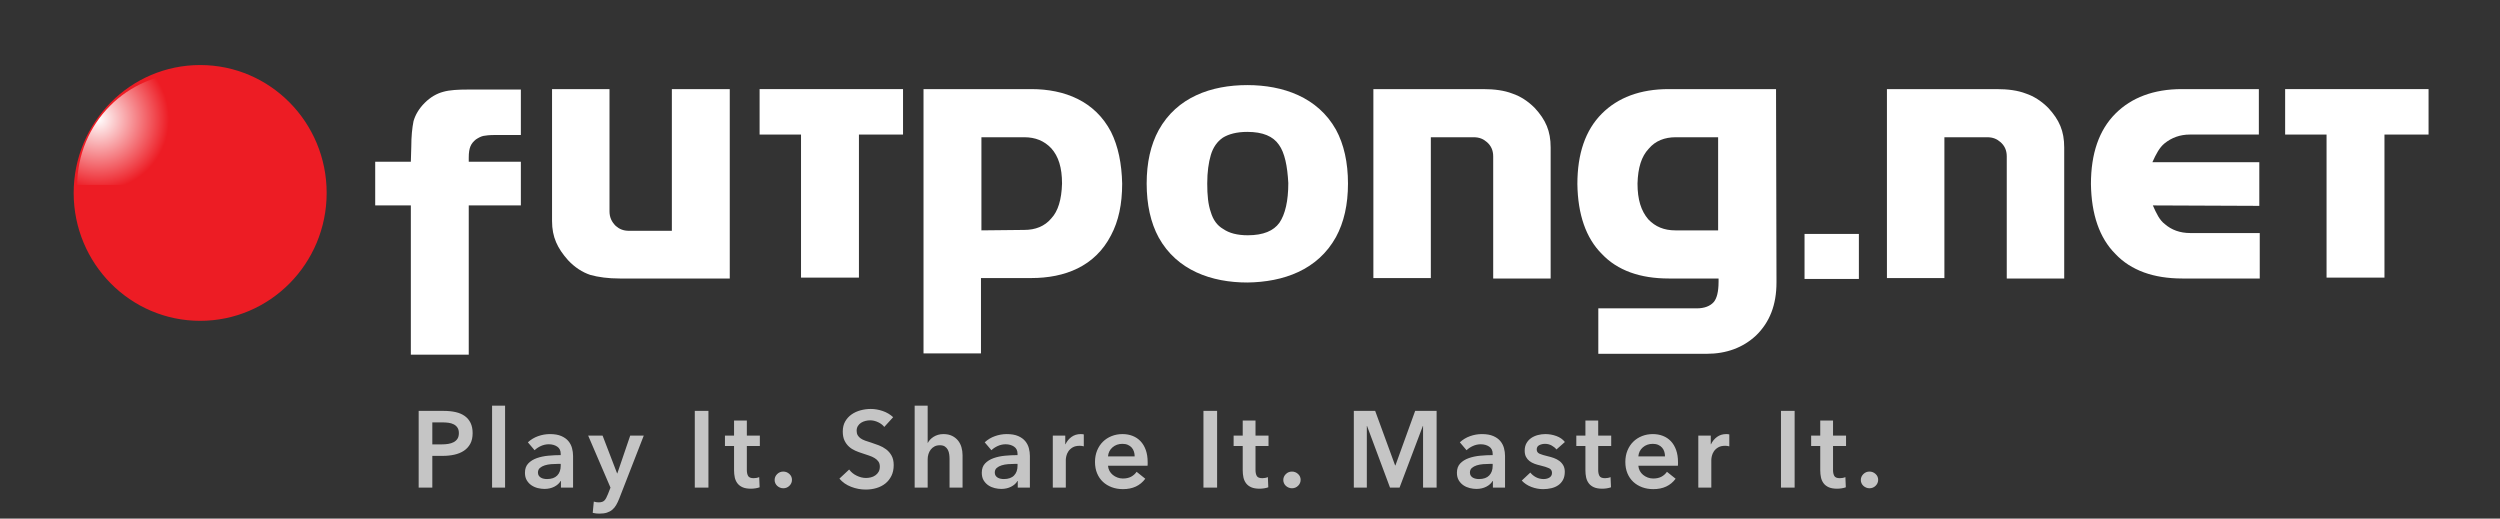 <?xml version="1.0" encoding="UTF-8" standalone="no"?>
<svg width="323px" height="67px" viewBox="0 0 323 67" version="1.1" xmlns="http://www.w3.org/2000/svg" xmlns:xlink="http://www.w3.org/1999/xlink" xmlns:sketch="http://www.bohemiancoding.com/sketch/ns">
    <rect x="0" y="0" width="323" height="67" fill="#333333" stroke="none"/>
    <!-- Generator: Sketch 3.4.2 (15855) - http://www.bohemiancoding.com/sketch -->
    <title>futpong-logo</title>
    <desc>Created with Sketch.</desc>
    <defs>
        <radialGradient cx="19.081%" cy="40.929%" fx="19.081%" fy="40.929%" r="63.391%" id="radialGradient-1">
            <stop stop-color="#FFFFFF" offset="0%"></stop>
            <stop stop-color="#ED1C24" offset="100%"></stop>
        </radialGradient>
    </defs>
    <g id="Page-1" stroke="none" stroke-width="1" fill="none" fill-rule="evenodd" sketch:type="MSPage">
        <g id="Desktop-HD" sketch:type="MSArtboardGroup" transform="translate(-205, -67)">
            <g id="futpong-logo" sketch:type="MSLayerGroup" transform="translate(214, 75)">
                <g id="futpong-net_logo_line" sketch:type="MSShapeGroup">
                    <g id="Layer_1">
                        <g id="Group" transform="translate(39.132, 2.879)" fill="#FFFFFF">
                            <path d="M12.43,15.661 L12.43,34.948 L4.949,34.948 L4.949,15.661 L0.345,15.661 L0.345,10.018 L4.949,10.018 L5.007,8.061 C5.007,6.736 5.122,5.642 5.294,4.779 C5.525,3.973 5.985,3.167 6.733,2.418 C7.481,1.67 8.287,1.209 9.15,0.979 C9.956,0.748 11.049,0.691 12.315,0.691 L19.163,0.691 L19.163,6.564 L15.768,6.564 C15.135,6.564 14.617,6.621 14.329,6.679 C14.042,6.736 13.696,6.909 13.351,7.139 C12.718,7.658 12.43,8.176 12.43,9.5 L12.43,10.018 L19.163,10.018 L19.163,15.661 L12.43,15.661 L12.43,15.661 Z" id="Shape"></path>
                            <path d="M31.939,25.103 C30.442,25.103 29.176,24.93 28.141,24.642 C27.105,24.297 26.126,23.664 25.263,22.742 C23.882,21.188 23.192,19.748 23.192,17.676 L23.192,0.633 L30.615,0.633 L30.615,16.409 C30.615,17.215 30.903,17.791 31.421,18.309 C31.881,18.712 32.399,18.942 33.147,18.942 L38.672,18.942 L38.672,0.633 L46.153,0.633 L46.153,25.103 L31.939,25.103 L31.939,25.103 Z" id="Shape"></path>
                            <path d="M62.842,6.506 L62.842,24.988 L55.36,24.988 L55.36,6.506 L50.008,6.506 L50.008,0.633 L68.539,0.633 L68.539,6.506 L62.842,6.506 L62.842,6.506 Z" id="Shape"></path>
                            <path d="M96.852,12.839 C96.852,15.488 96.392,17.676 95.413,19.518 C93.342,23.548 89.428,25.045 85.112,25.045 L78.609,25.045 L78.609,34.776 L71.186,34.776 L71.186,0.633 L85.112,0.633 C89.428,0.633 93.342,2.188 95.413,6.161 C96.334,8.003 96.794,10.248 96.852,12.839 L96.852,12.839 L96.852,12.839 Z M89.083,12.839 C89.083,10.767 88.623,9.327 87.702,8.291 C86.781,7.312 85.63,6.852 84.192,6.852 L78.667,6.852 L78.667,18.885 L84.192,18.827 C85.63,18.827 86.839,18.367 87.702,17.33 C88.565,16.409 89.025,14.912 89.083,12.839 L89.083,12.839 L89.083,12.839 Z" id="Shape"></path>
                            <path d="M124.475,19.748 C122.115,24.009 117.684,25.564 113.023,25.621 C108.419,25.621 103.93,24.067 101.571,19.806 C100.535,17.906 100.017,15.545 100.017,12.839 C100.017,10.133 100.535,7.83 101.571,5.93 C103.93,1.67 108.361,0.115 113.023,0.115 C117.626,0.115 122.115,1.67 124.475,5.873 C125.51,7.773 126.028,10.133 126.028,12.839 C126.028,15.545 125.51,17.848 124.475,19.748 L124.475,19.748 Z M117.108,7.83 C116.36,6.736 115.037,6.161 113.023,6.161 C111.642,6.161 110.606,6.448 109.858,6.909 C109.109,7.427 108.592,8.176 108.304,9.155 C108.016,10.133 107.843,11.342 107.843,12.839 C107.843,14.336 107.958,15.545 108.304,16.524 C108.592,17.503 109.109,18.252 109.915,18.712 C110.663,19.23 111.699,19.518 113.08,19.518 C115.094,19.518 116.418,18.942 117.166,17.906 C117.914,16.812 118.317,15.085 118.317,12.782 C118.202,10.594 117.857,8.867 117.108,7.83 L117.108,7.83 Z" id="Shape"></path>
                            <path d="M144.789,25.103 L144.789,9.327 C144.789,8.521 144.501,7.945 143.983,7.485 C143.523,7.082 143.005,6.852 142.257,6.852 L136.732,6.852 L136.732,25.045 L129.308,25.045 L129.308,0.633 L143.465,0.633 C144.961,0.633 146.227,0.806 147.263,1.209 C148.299,1.555 149.277,2.188 150.141,3.052 C151.579,4.606 152.212,6.045 152.212,8.176 L152.212,25.103 L144.789,25.103 L144.789,25.103 Z" id="Shape"></path>
                            <path d="M178.742,32.473 C177.073,34.027 174.943,34.833 172.354,34.833 L158.37,34.833 L158.37,28.961 L171.088,28.961 C172.066,28.961 172.814,28.673 173.275,28.155 C173.677,27.694 173.908,26.83 173.908,25.506 L173.908,25.103 L167.462,25.103 C163.779,25.103 160.844,24.067 158.83,21.936 C156.758,19.864 155.723,16.812 155.665,12.897 C155.665,8.982 156.701,5.93 158.83,3.8 C160.902,1.727 163.779,0.633 167.462,0.633 L181.331,0.633 L181.389,24.988 L181.389,25.621 C181.389,28.5 180.525,30.745 178.742,32.473 L178.742,32.473 Z M173.908,6.852 L168.383,6.852 C166.944,6.852 165.736,7.312 164.873,8.348 C163.952,9.327 163.492,10.767 163.434,12.839 C163.434,14.912 163.894,16.352 164.815,17.445 C165.736,18.424 166.887,18.885 168.325,18.885 L173.85,18.885 L173.85,6.852 L173.908,6.852 Z" id="Shape"></path>
                            <path d="M185.014,25.161 L185.014,19.345 L192.035,19.345 L192.035,25.161 L185.014,25.161 L185.014,25.161 Z" id="Shape"></path>
                            <path d="M211.141,25.103 L211.141,9.327 C211.141,8.521 210.853,7.945 210.335,7.485 C209.875,7.082 209.357,6.852 208.608,6.852 L203.084,6.852 L203.084,25.045 L195.66,25.045 L195.66,0.633 L209.817,0.633 C211.313,0.633 212.579,0.806 213.615,1.209 C214.651,1.555 215.629,2.188 216.492,3.052 C217.931,4.606 218.564,6.045 218.564,8.176 L218.564,25.103 L211.141,25.103 L211.141,25.103 Z" id="Shape"></path>
                            <path d="M233.814,25.103 C230.131,25.103 227.196,24.067 225.182,21.936 C223.11,19.864 222.075,16.812 222.017,12.897 C222.017,8.982 223.053,5.93 225.182,3.8 C227.254,1.727 230.131,0.633 233.757,0.633 L243.712,0.633 L243.712,6.506 L234.792,6.506 C233.526,6.506 232.433,6.909 231.512,7.658 C230.879,8.176 230.419,9.039 229.958,10.076 L243.77,10.076 L243.77,15.718 L230.016,15.661 C230.476,16.697 230.879,17.561 231.57,18.079 C232.433,18.827 233.526,19.23 234.85,19.23 L243.827,19.23 L243.827,25.103 L233.814,25.103 L233.814,25.103 Z" id="Shape"></path>
                            <path d="M259.941,6.506 L259.941,24.988 L252.459,24.988 L252.459,6.506 L247.108,6.506 L247.108,0.633 L265.638,0.633 L265.638,6.506 L259.941,6.506 L259.941,6.506 Z" id="Shape"></path>
                        </g>
                        <g id="Group">
                            <ellipse id="Oval" fill="#ED1C24" cx="16.861" cy="16.927" rx="16.343" ry="16.524"></ellipse>
                            <path d="M0.978,15.948 C0.978,7.945 7.424,1.439 15.365,1.439 L15.365,8.061 C14.962,12.321 12.43,14.682 7.596,15.891 L0.978,15.891 L0.978,15.948 Z" id="Shape" fill="url(#radialGradient-1)"></path>
                        </g>
                    </g>
                </g>
                <path d="M45.092,45.088 L48.326,45.088 C48.895,45.088 49.409,45.139 49.866,45.242 C50.323,45.345 50.715,45.513 51.042,45.746 C51.369,45.979 51.621,46.278 51.798,46.642 C51.975,47.006 52.064,47.445 52.064,47.958 C52.064,48.509 51.961,48.971 51.756,49.344 C51.551,49.717 51.273,50.018 50.923,50.247 C50.573,50.476 50.165,50.641 49.698,50.744 C49.231,50.847 48.737,50.898 48.214,50.898 L46.856,50.898 L46.856,55 L45.092,55 L45.092,45.088 Z M48.088,49.414 C48.377,49.414 48.653,49.393 48.914,49.351 C49.175,49.309 49.409,49.234 49.614,49.127 C49.819,49.02 49.983,48.873 50.104,48.686 C50.225,48.499 50.286,48.257 50.286,47.958 C50.286,47.669 50.225,47.433 50.104,47.251 C49.983,47.069 49.822,46.927 49.621,46.824 C49.42,46.721 49.192,46.654 48.935,46.621 C48.678,46.588 48.415,46.572 48.144,46.572 L46.856,46.572 L46.856,49.414 L48.088,49.414 Z M54.576,44.416 L56.256,44.416 L56.256,55 L54.576,55 L54.576,44.416 Z M63.472,54.146 L63.43,54.146 C63.262,54.445 62.991,54.69 62.618,54.881 C62.245,55.072 61.82,55.168 61.344,55.168 C61.073,55.168 60.791,55.133 60.497,55.063 C60.203,54.993 59.932,54.876 59.685,54.713 C59.438,54.55 59.232,54.335 59.069,54.069 C58.906,53.803 58.824,53.474 58.824,53.082 C58.824,52.578 58.966,52.177 59.251,51.878 C59.536,51.579 59.902,51.351 60.35,51.192 C60.798,51.033 61.295,50.928 61.841,50.877 C62.387,50.826 62.921,50.8 63.444,50.8 L63.444,50.632 C63.444,50.212 63.292,49.902 62.989,49.701 C62.686,49.5 62.324,49.4 61.904,49.4 C61.549,49.4 61.209,49.475 60.882,49.624 C60.555,49.773 60.285,49.955 60.07,50.17 L59.202,49.148 C59.585,48.793 60.026,48.527 60.525,48.35 C61.024,48.173 61.531,48.084 62.044,48.084 C62.641,48.084 63.134,48.168 63.521,48.336 C63.908,48.504 64.214,48.723 64.438,48.994 C64.662,49.265 64.818,49.568 64.907,49.904 C64.996,50.24 65.04,50.576 65.04,50.912 L65.04,55 L63.472,55 L63.472,54.146 Z M63.444,51.934 L63.066,51.934 C62.795,51.934 62.511,51.946 62.212,51.969 C61.913,51.992 61.638,52.044 61.386,52.123 C61.134,52.202 60.924,52.314 60.756,52.459 C60.588,52.604 60.504,52.802 60.504,53.054 C60.504,53.213 60.539,53.346 60.609,53.453 C60.679,53.56 60.77,53.647 60.882,53.712 C60.994,53.777 61.12,53.824 61.26,53.852 C61.4,53.88 61.54,53.894 61.68,53.894 C62.259,53.894 62.697,53.74 62.996,53.432 C63.295,53.124 63.444,52.704 63.444,52.172 L63.444,51.934 Z M66.992,48.28 L68.854,48.28 L70.73,53.166 L70.758,53.166 L72.424,48.28 L74.174,48.28 L70.996,56.442 C70.875,56.75 70.744,57.023 70.604,57.261 C70.464,57.499 70.296,57.7 70.1,57.863 C69.904,58.026 69.673,58.15 69.407,58.234 C69.141,58.318 68.821,58.36 68.448,58.36 C68.308,58.36 68.166,58.353 68.021,58.339 C67.876,58.325 67.729,58.299 67.58,58.262 L67.72,56.806 C67.832,56.843 67.942,56.869 68.049,56.883 C68.156,56.897 68.257,56.904 68.35,56.904 C68.527,56.904 68.677,56.883 68.798,56.841 C68.919,56.799 69.022,56.734 69.106,56.645 C69.19,56.556 69.265,56.447 69.33,56.316 C69.395,56.185 69.465,56.031 69.54,55.854 L69.876,55 L66.992,48.28 Z M80.766,45.088 L82.53,45.088 L82.53,55 L80.766,55 L80.766,45.088 Z M84.664,49.624 L84.664,48.28 L85.84,48.28 L85.84,46.334 L87.492,46.334 L87.492,48.28 L89.172,48.28 L89.172,49.624 L87.492,49.624 L87.492,52.746 C87.492,53.045 87.546,53.292 87.653,53.488 C87.76,53.684 88.001,53.782 88.374,53.782 C88.486,53.782 88.607,53.77 88.738,53.747 C88.869,53.724 88.985,53.689 89.088,53.642 L89.144,54.958 C88.995,55.014 88.817,55.058 88.612,55.091 C88.407,55.124 88.211,55.14 88.024,55.14 C87.576,55.14 87.212,55.077 86.932,54.951 C86.652,54.825 86.43,54.652 86.267,54.433 C86.104,54.214 85.992,53.962 85.931,53.677 C85.87,53.392 85.84,53.087 85.84,52.76 L85.84,49.624 L84.664,49.624 Z M91.082,54.02 C91.082,53.721 91.192,53.465 91.411,53.25 C91.63,53.035 91.894,52.928 92.202,52.928 C92.501,52.928 92.762,53.031 92.986,53.236 C93.21,53.441 93.322,53.693 93.322,53.992 C93.322,54.291 93.212,54.547 92.993,54.762 C92.774,54.977 92.51,55.084 92.202,55.084 C92.053,55.084 91.91,55.056 91.775,55 C91.64,54.944 91.521,54.869 91.418,54.776 C91.315,54.683 91.234,54.571 91.173,54.44 C91.112,54.309 91.082,54.169 91.082,54.02 L91.082,54.02 Z M105.248,47.16 C105.061,46.917 104.798,46.714 104.457,46.551 C104.116,46.388 103.773,46.306 103.428,46.306 C103.223,46.306 103.017,46.332 102.812,46.383 C102.607,46.434 102.42,46.514 102.252,46.621 C102.084,46.728 101.946,46.868 101.839,47.041 C101.732,47.214 101.678,47.421 101.678,47.664 C101.678,47.888 101.725,48.079 101.818,48.238 C101.911,48.397 102.04,48.532 102.203,48.644 C102.366,48.756 102.565,48.854 102.798,48.938 C103.031,49.022 103.288,49.106 103.568,49.19 C103.885,49.293 104.214,49.409 104.555,49.54 C104.896,49.671 105.208,49.843 105.493,50.058 C105.778,50.273 106.011,50.543 106.193,50.87 C106.375,51.197 106.466,51.603 106.466,52.088 C106.466,52.62 106.368,53.084 106.172,53.481 C105.976,53.878 105.715,54.207 105.388,54.468 C105.061,54.729 104.679,54.925 104.24,55.056 C103.801,55.187 103.339,55.252 102.854,55.252 C102.21,55.252 101.58,55.133 100.964,54.895 C100.348,54.657 99.844,54.305 99.452,53.838 L100.712,52.662 C100.955,52.998 101.279,53.264 101.685,53.46 C102.091,53.656 102.49,53.754 102.882,53.754 C103.087,53.754 103.297,53.728 103.512,53.677 C103.727,53.626 103.92,53.539 104.093,53.418 C104.266,53.297 104.406,53.145 104.513,52.963 C104.62,52.781 104.674,52.555 104.674,52.284 C104.674,52.023 104.613,51.806 104.492,51.633 C104.371,51.46 104.207,51.311 104.002,51.185 C103.797,51.059 103.554,50.949 103.274,50.856 C102.994,50.763 102.7,50.665 102.392,50.562 C102.093,50.469 101.795,50.357 101.496,50.226 C101.197,50.095 100.929,49.923 100.691,49.708 C100.453,49.493 100.259,49.23 100.11,48.917 C99.961,48.604 99.886,48.215 99.886,47.748 C99.886,47.244 99.991,46.81 100.201,46.446 C100.411,46.082 100.686,45.781 101.027,45.543 C101.368,45.305 101.755,45.128 102.189,45.011 C102.623,44.894 103.064,44.836 103.512,44.836 C104.016,44.836 104.527,44.925 105.045,45.102 C105.563,45.279 106.013,45.545 106.396,45.9 L105.248,47.16 Z M112.884,48.084 C113.323,48.084 113.698,48.161 114.011,48.315 C114.324,48.469 114.58,48.672 114.781,48.924 C114.982,49.176 115.129,49.465 115.222,49.792 C115.315,50.119 115.362,50.455 115.362,50.8 L115.362,55 L113.682,55 L113.682,51.304 C113.682,51.108 113.668,50.905 113.64,50.695 C113.612,50.485 113.554,50.294 113.465,50.121 C113.376,49.948 113.25,49.806 113.087,49.694 C112.924,49.582 112.707,49.526 112.436,49.526 C112.165,49.526 111.932,49.577 111.736,49.68 C111.54,49.783 111.377,49.92 111.246,50.093 C111.115,50.266 111.017,50.459 110.952,50.674 C110.887,50.889 110.854,51.108 110.854,51.332 L110.854,55 L109.174,55 L109.174,44.416 L110.854,44.416 L110.854,49.218 L110.882,49.218 C110.947,49.078 111.043,48.94 111.169,48.805 C111.295,48.67 111.442,48.548 111.61,48.441 C111.778,48.334 111.969,48.247 112.184,48.182 C112.399,48.117 112.632,48.084 112.884,48.084 L112.884,48.084 Z M122.494,54.146 L122.452,54.146 C122.284,54.445 122.013,54.69 121.64,54.881 C121.267,55.072 120.842,55.168 120.366,55.168 C120.095,55.168 119.813,55.133 119.519,55.063 C119.225,54.993 118.954,54.876 118.707,54.713 C118.46,54.55 118.254,54.335 118.091,54.069 C117.928,53.803 117.846,53.474 117.846,53.082 C117.846,52.578 117.988,52.177 118.273,51.878 C118.558,51.579 118.924,51.351 119.372,51.192 C119.82,51.033 120.317,50.928 120.863,50.877 C121.409,50.826 121.943,50.8 122.466,50.8 L122.466,50.632 C122.466,50.212 122.314,49.902 122.011,49.701 C121.708,49.5 121.346,49.4 120.926,49.4 C120.571,49.4 120.231,49.475 119.904,49.624 C119.577,49.773 119.307,49.955 119.092,50.17 L118.224,49.148 C118.607,48.793 119.048,48.527 119.547,48.35 C120.046,48.173 120.553,48.084 121.066,48.084 C121.663,48.084 122.156,48.168 122.543,48.336 C122.93,48.504 123.236,48.723 123.46,48.994 C123.684,49.265 123.84,49.568 123.929,49.904 C124.018,50.24 124.062,50.576 124.062,50.912 L124.062,55 L122.494,55 L122.494,54.146 Z M122.466,51.934 L122.088,51.934 C121.817,51.934 121.533,51.946 121.234,51.969 C120.935,51.992 120.66,52.044 120.408,52.123 C120.156,52.202 119.946,52.314 119.778,52.459 C119.61,52.604 119.526,52.802 119.526,53.054 C119.526,53.213 119.561,53.346 119.631,53.453 C119.701,53.56 119.792,53.647 119.904,53.712 C120.016,53.777 120.142,53.824 120.282,53.852 C120.422,53.88 120.562,53.894 120.702,53.894 C121.281,53.894 121.719,53.74 122.018,53.432 C122.317,53.124 122.466,52.704 122.466,52.172 L122.466,51.934 Z M127.022,48.28 L128.632,48.28 L128.632,49.4 L128.66,49.4 C128.847,49.008 129.108,48.691 129.444,48.448 C129.78,48.205 130.172,48.084 130.62,48.084 C130.685,48.084 130.755,48.086 130.83,48.091 C130.905,48.096 130.97,48.107 131.026,48.126 L131.026,49.666 C130.914,49.638 130.818,49.619 130.739,49.61 C130.66,49.601 130.583,49.596 130.508,49.596 C130.125,49.596 129.817,49.666 129.584,49.806 C129.351,49.946 129.169,50.114 129.038,50.31 C128.907,50.506 128.819,50.707 128.772,50.912 C128.725,51.117 128.702,51.281 128.702,51.402 L128.702,55 L127.022,55 L127.022,48.28 Z M137.598,50.968 C137.598,50.753 137.568,50.548 137.507,50.352 C137.446,50.156 137.351,49.983 137.22,49.834 C137.089,49.685 136.924,49.566 136.723,49.477 C136.522,49.388 136.287,49.344 136.016,49.344 C135.512,49.344 135.085,49.496 134.735,49.799 C134.385,50.102 134.191,50.492 134.154,50.968 L137.598,50.968 Z M139.278,51.724 L139.278,51.948 C139.278,52.023 139.273,52.097 139.264,52.172 L134.154,52.172 C134.173,52.415 134.236,52.636 134.343,52.837 C134.45,53.038 134.593,53.21 134.77,53.355 C134.947,53.5 135.148,53.614 135.372,53.698 C135.596,53.782 135.829,53.824 136.072,53.824 C136.492,53.824 136.847,53.747 137.136,53.593 C137.425,53.439 137.663,53.227 137.85,52.956 L138.97,53.852 C138.307,54.748 137.346,55.196 136.086,55.196 C135.563,55.196 135.083,55.114 134.644,54.951 C134.205,54.788 133.825,54.557 133.503,54.258 C133.181,53.959 132.929,53.593 132.747,53.159 C132.565,52.725 132.474,52.233 132.474,51.682 C132.474,51.141 132.565,50.648 132.747,50.205 C132.929,49.762 133.179,49.384 133.496,49.071 C133.813,48.758 134.189,48.516 134.623,48.343 C135.057,48.17 135.526,48.084 136.03,48.084 C136.497,48.084 136.928,48.161 137.325,48.315 C137.722,48.469 138.065,48.698 138.354,49.001 C138.643,49.304 138.87,49.682 139.033,50.135 C139.196,50.588 139.278,51.117 139.278,51.724 L139.278,51.724 Z M146.486,45.088 L148.25,45.088 L148.25,55 L146.486,55 L146.486,45.088 Z M150.384,49.624 L150.384,48.28 L151.56,48.28 L151.56,46.334 L153.212,46.334 L153.212,48.28 L154.892,48.28 L154.892,49.624 L153.212,49.624 L153.212,52.746 C153.212,53.045 153.266,53.292 153.373,53.488 C153.48,53.684 153.721,53.782 154.094,53.782 C154.206,53.782 154.327,53.77 154.458,53.747 C154.589,53.724 154.705,53.689 154.808,53.642 L154.864,54.958 C154.715,55.014 154.537,55.058 154.332,55.091 C154.127,55.124 153.931,55.14 153.744,55.14 C153.296,55.14 152.932,55.077 152.652,54.951 C152.372,54.825 152.15,54.652 151.987,54.433 C151.824,54.214 151.712,53.962 151.651,53.677 C151.59,53.392 151.56,53.087 151.56,52.76 L151.56,49.624 L150.384,49.624 Z M156.802,54.02 C156.802,53.721 156.912,53.465 157.131,53.25 C157.35,53.035 157.614,52.928 157.922,52.928 C158.221,52.928 158.482,53.031 158.706,53.236 C158.93,53.441 159.042,53.693 159.042,53.992 C159.042,54.291 158.932,54.547 158.713,54.762 C158.494,54.977 158.23,55.084 157.922,55.084 C157.773,55.084 157.63,55.056 157.495,55 C157.36,54.944 157.241,54.869 157.138,54.776 C157.035,54.683 156.954,54.571 156.893,54.44 C156.832,54.309 156.802,54.169 156.802,54.02 L156.802,54.02 Z M165.914,45.088 L168.672,45.088 L171.248,52.13 L171.29,52.13 L173.838,45.088 L176.61,45.088 L176.61,55 L174.86,55 L174.86,47.034 L174.832,47.034 L171.822,55 L170.59,55 L167.622,47.034 L167.594,47.034 L167.594,55 L165.914,55 L165.914,45.088 Z M183.882,54.146 L183.84,54.146 C183.672,54.445 183.401,54.69 183.028,54.881 C182.655,55.072 182.23,55.168 181.754,55.168 C181.483,55.168 181.201,55.133 180.907,55.063 C180.613,54.993 180.342,54.876 180.095,54.713 C179.848,54.55 179.642,54.335 179.479,54.069 C179.316,53.803 179.234,53.474 179.234,53.082 C179.234,52.578 179.376,52.177 179.661,51.878 C179.946,51.579 180.312,51.351 180.76,51.192 C181.208,51.033 181.705,50.928 182.251,50.877 C182.797,50.826 183.331,50.8 183.854,50.8 L183.854,50.632 C183.854,50.212 183.702,49.902 183.399,49.701 C183.096,49.5 182.734,49.4 182.314,49.4 C181.959,49.4 181.619,49.475 181.292,49.624 C180.965,49.773 180.695,49.955 180.48,50.17 L179.612,49.148 C179.995,48.793 180.436,48.527 180.935,48.35 C181.434,48.173 181.941,48.084 182.454,48.084 C183.051,48.084 183.544,48.168 183.931,48.336 C184.318,48.504 184.624,48.723 184.848,48.994 C185.072,49.265 185.228,49.568 185.317,49.904 C185.406,50.24 185.45,50.576 185.45,50.912 L185.45,55 L183.882,55 L183.882,54.146 Z M183.854,51.934 L183.476,51.934 C183.205,51.934 182.921,51.946 182.622,51.969 C182.323,51.992 182.048,52.044 181.796,52.123 C181.544,52.202 181.334,52.314 181.166,52.459 C180.998,52.604 180.914,52.802 180.914,53.054 C180.914,53.213 180.949,53.346 181.019,53.453 C181.089,53.56 181.18,53.647 181.292,53.712 C181.404,53.777 181.53,53.824 181.67,53.852 C181.81,53.88 181.95,53.894 182.09,53.894 C182.669,53.894 183.107,53.74 183.406,53.432 C183.705,53.124 183.854,52.704 183.854,52.172 L183.854,51.934 Z M192.092,50.072 C191.943,49.876 191.737,49.706 191.476,49.561 C191.215,49.416 190.93,49.344 190.622,49.344 C190.351,49.344 190.104,49.4 189.88,49.512 C189.656,49.624 189.544,49.811 189.544,50.072 C189.544,50.333 189.668,50.518 189.915,50.625 C190.162,50.732 190.524,50.842 191,50.954 C191.252,51.01 191.506,51.085 191.763,51.178 C192.02,51.271 192.253,51.395 192.463,51.549 C192.673,51.703 192.843,51.894 192.974,52.123 C193.105,52.352 193.17,52.629 193.17,52.956 C193.17,53.367 193.093,53.714 192.939,53.999 C192.785,54.284 192.58,54.515 192.323,54.692 C192.066,54.869 191.768,54.998 191.427,55.077 C191.086,55.156 190.734,55.196 190.37,55.196 C189.847,55.196 189.339,55.1 188.844,54.909 C188.349,54.718 187.939,54.445 187.612,54.09 L188.718,53.054 C188.905,53.297 189.147,53.497 189.446,53.656 C189.745,53.815 190.076,53.894 190.44,53.894 C190.561,53.894 190.685,53.88 190.811,53.852 C190.937,53.824 191.054,53.78 191.161,53.719 C191.268,53.658 191.355,53.577 191.42,53.474 C191.485,53.371 191.518,53.245 191.518,53.096 C191.518,52.816 191.39,52.615 191.133,52.494 C190.876,52.373 190.491,52.251 189.978,52.13 C189.726,52.074 189.481,52.002 189.243,51.913 C189.005,51.824 188.793,51.708 188.606,51.563 C188.419,51.418 188.27,51.239 188.158,51.024 C188.046,50.809 187.99,50.543 187.99,50.226 C187.99,49.853 188.067,49.531 188.221,49.26 C188.375,48.989 188.578,48.768 188.83,48.595 C189.082,48.422 189.367,48.294 189.684,48.21 C190.001,48.126 190.328,48.084 190.664,48.084 C191.149,48.084 191.623,48.168 192.085,48.336 C192.547,48.504 192.913,48.761 193.184,49.106 L192.092,50.072 Z M194.66,49.624 L194.66,48.28 L195.836,48.28 L195.836,46.334 L197.488,46.334 L197.488,48.28 L199.168,48.28 L199.168,49.624 L197.488,49.624 L197.488,52.746 C197.488,53.045 197.542,53.292 197.649,53.488 C197.756,53.684 197.997,53.782 198.37,53.782 C198.482,53.782 198.603,53.77 198.734,53.747 C198.865,53.724 198.981,53.689 199.084,53.642 L199.14,54.958 C198.991,55.014 198.813,55.058 198.608,55.091 C198.403,55.124 198.207,55.14 198.02,55.14 C197.572,55.14 197.208,55.077 196.928,54.951 C196.648,54.825 196.426,54.652 196.263,54.433 C196.1,54.214 195.988,53.962 195.927,53.677 C195.866,53.392 195.836,53.087 195.836,52.76 L195.836,49.624 L194.66,49.624 Z M206.118,50.968 C206.118,50.753 206.088,50.548 206.027,50.352 C205.966,50.156 205.871,49.983 205.74,49.834 C205.609,49.685 205.444,49.566 205.243,49.477 C205.042,49.388 204.807,49.344 204.536,49.344 C204.032,49.344 203.605,49.496 203.255,49.799 C202.905,50.102 202.711,50.492 202.674,50.968 L206.118,50.968 Z M207.798,51.724 L207.798,51.948 C207.798,52.023 207.793,52.097 207.784,52.172 L202.674,52.172 C202.693,52.415 202.756,52.636 202.863,52.837 C202.97,53.038 203.113,53.21 203.29,53.355 C203.467,53.5 203.668,53.614 203.892,53.698 C204.116,53.782 204.349,53.824 204.592,53.824 C205.012,53.824 205.367,53.747 205.656,53.593 C205.945,53.439 206.183,53.227 206.37,52.956 L207.49,53.852 C206.827,54.748 205.866,55.196 204.606,55.196 C204.083,55.196 203.603,55.114 203.164,54.951 C202.725,54.788 202.345,54.557 202.023,54.258 C201.701,53.959 201.449,53.593 201.267,53.159 C201.085,52.725 200.994,52.233 200.994,51.682 C200.994,51.141 201.085,50.648 201.267,50.205 C201.449,49.762 201.699,49.384 202.016,49.071 C202.333,48.758 202.709,48.516 203.143,48.343 C203.577,48.17 204.046,48.084 204.55,48.084 C205.017,48.084 205.448,48.161 205.845,48.315 C206.242,48.469 206.585,48.698 206.874,49.001 C207.163,49.304 207.39,49.682 207.553,50.135 C207.716,50.588 207.798,51.117 207.798,51.724 L207.798,51.724 Z M210.422,48.28 L212.032,48.28 L212.032,49.4 L212.06,49.4 C212.247,49.008 212.508,48.691 212.844,48.448 C213.18,48.205 213.572,48.084 214.02,48.084 C214.085,48.084 214.155,48.086 214.23,48.091 C214.305,48.096 214.37,48.107 214.426,48.126 L214.426,49.666 C214.314,49.638 214.218,49.619 214.139,49.61 C214.06,49.601 213.983,49.596 213.908,49.596 C213.525,49.596 213.217,49.666 212.984,49.806 C212.751,49.946 212.569,50.114 212.438,50.31 C212.307,50.506 212.219,50.707 212.172,50.912 C212.125,51.117 212.102,51.281 212.102,51.402 L212.102,55 L210.422,55 L210.422,48.28 Z M221.102,45.088 L222.866,45.088 L222.866,55 L221.102,55 L221.102,45.088 Z M225,49.624 L225,48.28 L226.176,48.28 L226.176,46.334 L227.828,46.334 L227.828,48.28 L229.508,48.28 L229.508,49.624 L227.828,49.624 L227.828,52.746 C227.828,53.045 227.882,53.292 227.989,53.488 C228.096,53.684 228.337,53.782 228.71,53.782 C228.822,53.782 228.943,53.77 229.074,53.747 C229.205,53.724 229.321,53.689 229.424,53.642 L229.48,54.958 C229.331,55.014 229.153,55.058 228.948,55.091 C228.743,55.124 228.547,55.14 228.36,55.14 C227.912,55.14 227.548,55.077 227.268,54.951 C226.988,54.825 226.766,54.652 226.603,54.433 C226.44,54.214 226.328,53.962 226.267,53.677 C226.206,53.392 226.176,53.087 226.176,52.76 L226.176,49.624 L225,49.624 Z M231.418,54.02 C231.418,53.721 231.528,53.465 231.747,53.25 C231.966,53.035 232.23,52.928 232.538,52.928 C232.837,52.928 233.098,53.031 233.322,53.236 C233.546,53.441 233.658,53.693 233.658,53.992 C233.658,54.291 233.548,54.547 233.329,54.762 C233.11,54.977 232.846,55.084 232.538,55.084 C232.389,55.084 232.246,55.056 232.111,55 C231.976,54.944 231.857,54.869 231.754,54.776 C231.651,54.683 231.57,54.571 231.509,54.44 C231.448,54.309 231.418,54.169 231.418,54.02 L231.418,54.02 Z" id="Play-It.-Share-It.-M" fill-opacity="0.718" fill="#FFFFFF" sketch:type="MSShapeGroup"></path>
            </g>
        </g>
    </g>
</svg>
